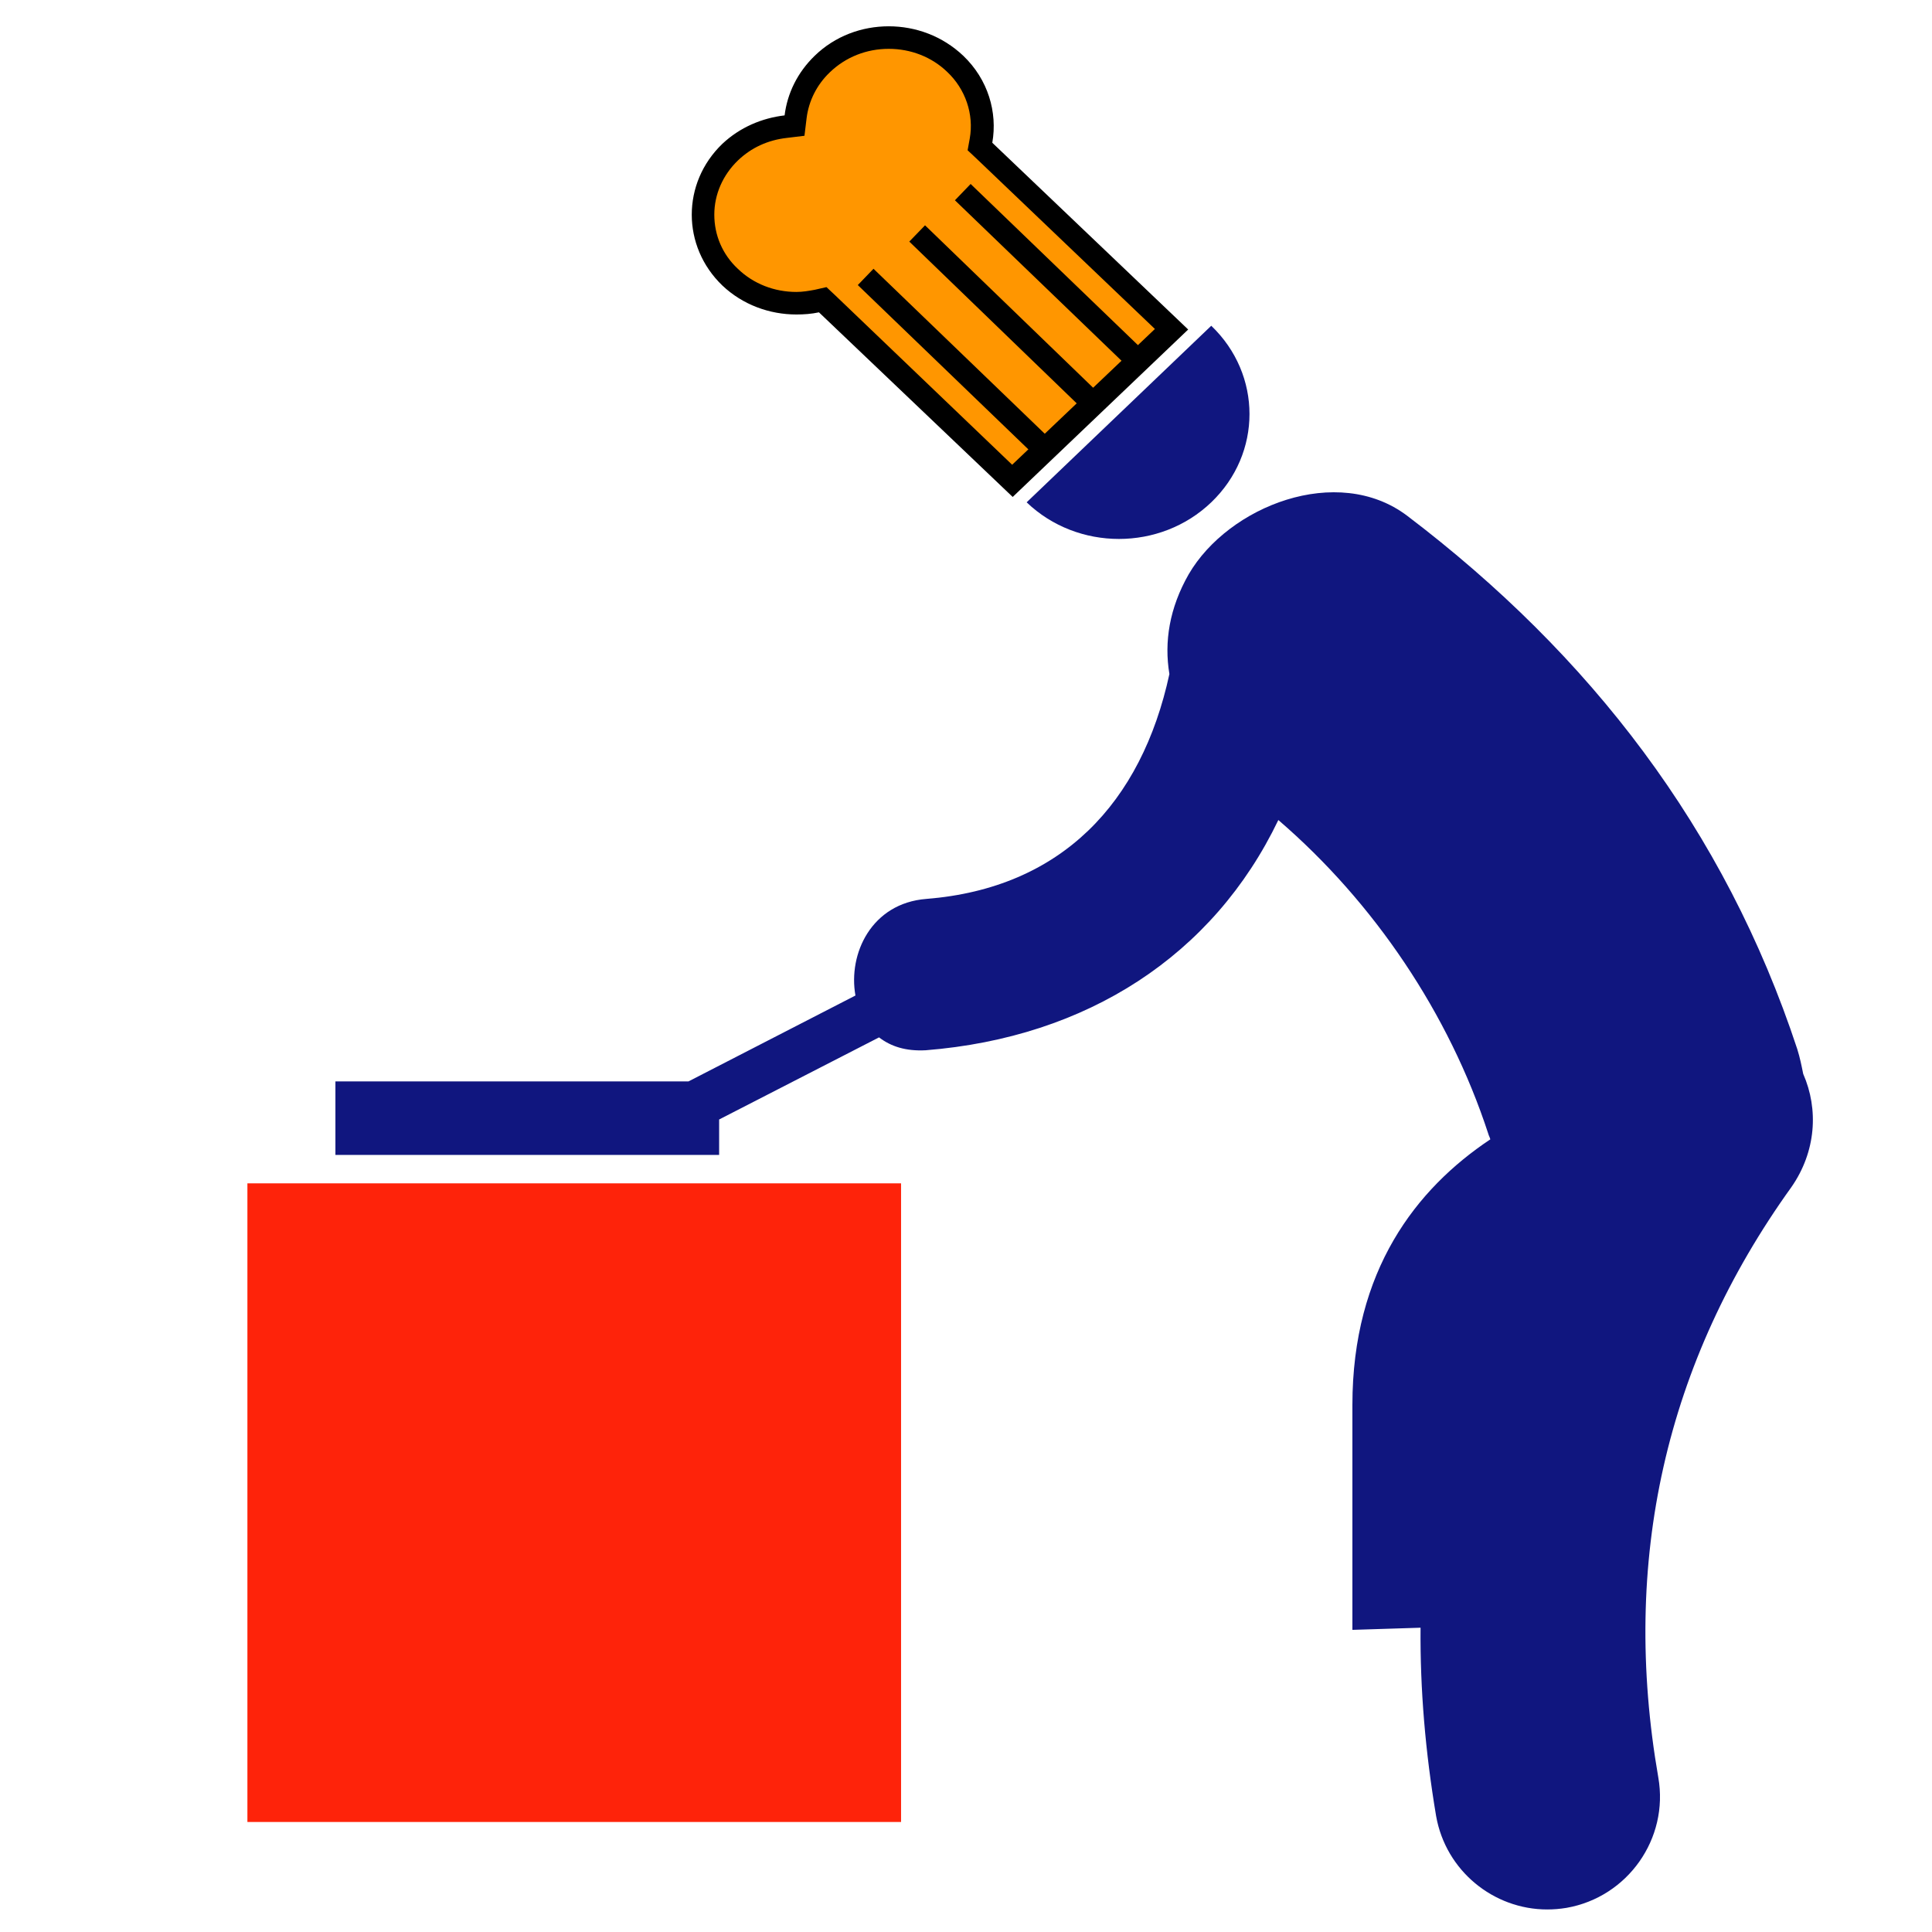<?xml version="1.0" encoding="utf-8"?>
<!-- Generator: Adobe Illustrator 18.1.1, SVG Export Plug-In . SVG Version: 6.00 Build 0)  -->
<svg version="1.1" id="Layer_3" xmlns="http://www.w3.org/2000/svg" xmlns:xlink="http://www.w3.org/1999/xlink" x="0px" y="0px"
	 viewBox="0 0 360 360" enable-background="new 0 0 360 360" xml:space="preserve">
<g>
	<g>
		<path fill="#10167F" d="M336,200.1c-0.3-1.5-0.6-3-1.1-4.6c-13.5-41-38.6-73.5-72.7-99.4c-13-9.8-33.3-1.8-40.7,10.9
			c-3.6,6.3-4.6,12.6-3.6,18.6c-5.2,24-20.1,39.9-45.3,41.9c-10.2,0.8-14.6,10.2-13.2,18l-31.1,16H62.5v13.7H134v-6.6l29.8-15.3
			c2.2,1.7,5,2.6,8.7,2.4c30.1-2.4,53.6-17.7,65.7-42.9c17.9,15.4,31.8,36.1,39.1,58.4c0.1,0.4,0.3,0.7,0.4,1.1
			c-13.8,9.2-25.7,24.4-25.7,49.5c0,26.2,0,37.5,0,41.9l12.7-0.4c-0.1,11.5,0.9,23.2,2.9,35.1c1.8,10.2,10.7,17.4,20.7,17.4
			c1.2,0,2.4-0.1,3.6-0.3c11.4-2,19.1-12.9,17.1-24.3c-7-40.3,1.3-77.3,24.8-110C338.4,214.6,338.9,206.7,336,200.1z"/>
		<path fill="#FE230A" d="M46.1,220.5h121.8v119H46.1V220.5z"/>
		<path fill="#10167F" d="M225.7,93.6c9.5-9.1,9.5-23.8,0-32.9l-34.4,32.9C200.8,102.7,216.2,102.7,225.7,93.6z"/>
		<g>
			<path fill="#FF9600" d="M153.3,55.8l-1.1,0.2c-1.3,0.3-2.5,0.4-3.8,0.4l0,0c-4.7,0-9.1-1.7-12.3-4.9c-3.3-3.1-5.1-7.3-5.1-11.7
				c0-4.4,1.8-8.5,5.1-11.7c2.8-2.7,6.4-4.3,10.4-4.8l1.7-0.2l0.2-1.7c0.5-3.7,2.2-7.1,5-9.8c3.3-3.1,7.7-4.9,12.4-4.9
				c4.7,0,9.1,1.7,12.4,4.9c3.9,3.7,5.7,9.1,4.8,14.3l-0.2,1.1l35.7,34.1l-29.6,28.2L153.3,55.8z"/>
			<path d="M165.6,9.1c4.1,0,8,1.5,10.9,4.3c3.4,3.2,5,7.9,4.2,12.4l-0.4,2.2l1.6,1.5l33.3,31.8l-26.6,25.3L155.6,55l-1.6-1.5
				l-2.2,0.5c-1.1,0.2-2.2,0.4-3.4,0.4c-4.1,0-8-1.5-10.9-4.3c-2.9-2.7-4.4-6.3-4.4-10.1s1.6-7.4,4.4-10.1c2.5-2.4,5.6-3.8,9.1-4.2
				l3.3-0.4l0.4-3.3c0.4-3.2,1.9-6.2,4.3-8.5C157.6,10.6,161.5,9.1,165.6,9.1 M165.6,4.9c-5,0-10,1.8-13.8,5.5
				c-3.2,3.1-5.1,7-5.6,11.1c-4.2,0.5-8.3,2.2-11.6,5.3c-7.6,7.3-7.6,19.1,0,26.4c3.8,3.6,8.8,5.4,13.8,5.4c1.4,0,2.8-0.1,4.2-0.4
				l36.1,34.4l32.7-31.2l-36.5-34.8c1-5.7-0.8-11.8-5.4-16.2C175.6,6.7,170.6,4.9,165.6,4.9L165.6,4.9z"/>
		</g>
		<line fill="none" stroke="#000000" stroke-width="4.217" stroke-miterlimit="10" x1="194" y1="83.1" x2="161.3" y2="51.6"/>
		<line fill="none" stroke="#000000" stroke-width="4.217" stroke-miterlimit="10" x1="203.5" y1="75" x2="170.9" y2="43.5"/>
		<line fill="none" stroke="#000000" stroke-width="4.217" stroke-miterlimit="10" x1="212.1" y1="67.3" x2="179.4" y2="35.8"/>
	</g>
</g>
</svg>
